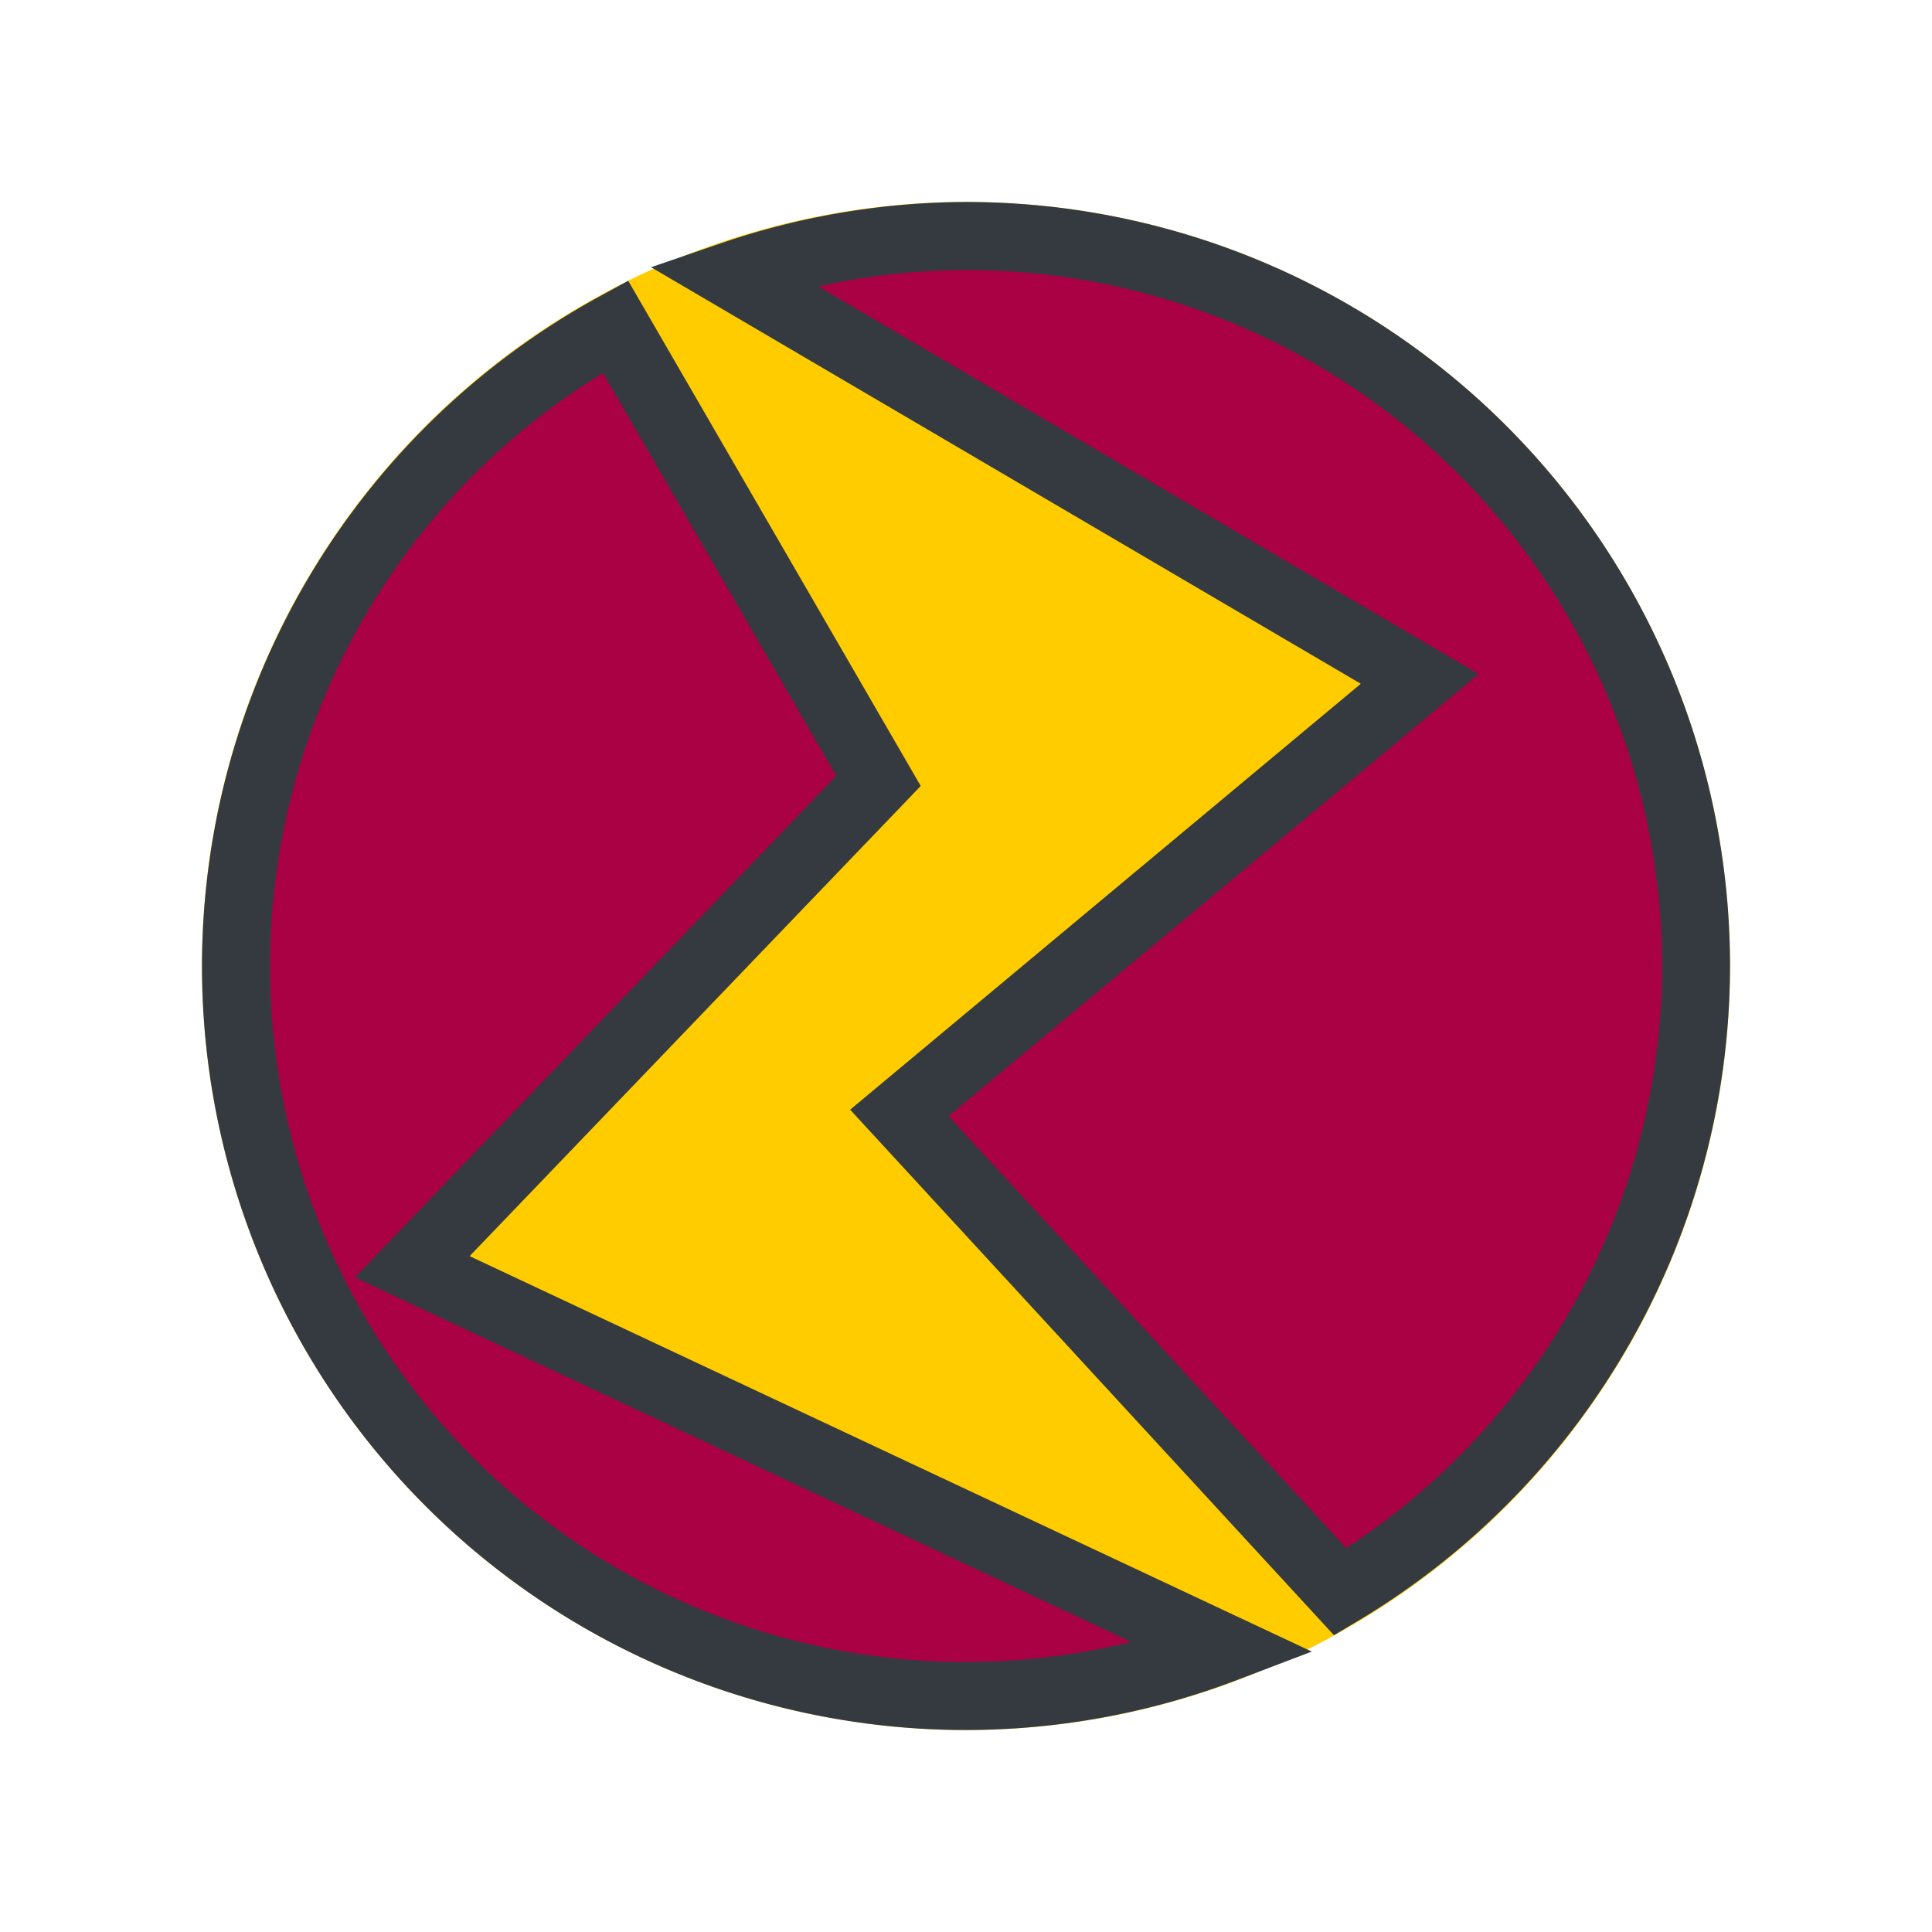 <?xml version="1.0" encoding="UTF-8" standalone="no"?>
<svg
   xmlns:dc="http://purl.org/dc/elements/1.1/"
   xmlns:cc="http://creativecommons.org/ns#"
   xmlns:rdf="http://www.w3.org/1999/02/22-rdf-syntax-ns#"
   xmlns:svg="http://www.w3.org/2000/svg"
   xmlns="http://www.w3.org/2000/svg"
   xmlns:xlink="http://www.w3.org/1999/xlink"
   xmlns:sodipodi="http://sodipodi.sourceforge.net/DTD/sodipodi-0.dtd"
   xmlns:inkscape="http://www.inkscape.org/namespaces/inkscape"
   width="142mm"
   height="142mm"
   viewBox="0 0 142 142"
   version="1.1"
   id="svg8"
   inkscape:version="1.0alpha (e25c9f7d36, 2019-01-13)"
   sodipodi:docname="zap4.svg">
  <defs
     id="defs2">
    <linearGradient
       id="linearGradient873"
       inkscape:collect="always">
      <stop
         id="stop869"
         offset="0"
         style="stop-color:#fefcfc;stop-opacity:1" />
      <stop
         id="stop871"
         offset="1"
         style="stop-color:#ffffff;stop-opacity:0" />
    </linearGradient>
    <linearGradient
       gradientTransform="matrix(0.265,0,0,0.265,41.767,47.935)"
       gradientUnits="userSpaceOnUse"
       y2="520.285"
       x2="310.212"
       y1="106.226"
       x1="120.734"
       id="linearGradient1584"
       xlink:href="#linearGradient873"
       inkscape:collect="always" />
  </defs>
  <sodipodi:namedview
     id="base"
     pagecolor="#ffffff"
     bordercolor="#666666"
     borderopacity="1.0"
     inkscape:pageopacity="0.0"
     inkscape:pageshadow="2"
     inkscape:zoom="0.70710678"
     inkscape:cx="234.67928"
     inkscape:cy="267.90368"
     inkscape:document-units="mm"
     inkscape:current-layer="layer3"
     inkscape:document-rotation="0"
     showgrid="false"
     lock-margins="true"
     fit-margin-top="10"
     fit-margin-left="10"
     fit-margin-right="10"
     fit-margin-bottom="10"
     inkscape:window-width="1920"
     inkscape:window-height="1016"
     inkscape:window-x="0"
     inkscape:window-y="27"
     inkscape:window-maximized="1"
     inkscape:pagecheckerboard="true" />
  <g
     inkscape:label="Livello 1"
     inkscape:groupmode="layer"
     id="layer1"
     transform="translate(-41.767,-47.935)"
     style="display:none">
    <g
       id="g1628">
      <circle
         style="fill:#ffffff;fill-rule:evenodd;stroke:#ffffff;stroke-width:2.065;stroke-miterlimit:4;stroke-dasharray:none;stroke-opacity:1"
         id="path1574"
         cx="112.766"
         cy="118.935"
         r="53.655" />
      <path
         inkscape:connector-curvature="0"
         id="path909"
         transform="matrix(0.265,0,0,0.265,41.767,47.935)"
         d="M 268.346,65.555 A 202.791,202.791 0 0 0 203.4,76.5 L 394.398,188.594 249.838,309.164 372.316,442.201 A 202.791,202.791 0 0 0 471.137,268.346 202.791,202.791 0 0 0 268.346,65.555 Z M 170.959,90.717 A 202.791,202.791 0 0 0 65.555,268.346 202.791,202.791 0 0 0 268.346,471.137 202.791,202.791 0 0 0 340.244,457.883 L 114.527,351.9 244.031,216.926 Z"
         style="fill:#ffcc00;fill-opacity:1;fill-rule:evenodd;stroke:#000000;stroke-width:7.805;stroke-miterlimit:4;stroke-dasharray:none" />
      <path
         style="fill:url(#linearGradient1584);fill-opacity:1;fill-rule:evenodd;stroke:none;stroke-width:2.065;stroke-miterlimit:4;stroke-dasharray:none"
         d="m 107.74,68.871 -3.486,0.545 42.93,25.195 h 0.021 l 0.117,0.072 h 0.035 l 0.135,0.092 0.127,0.086 h 0.025 l 0.109,0.074 0.025,0.018 0.084,0.057 h 0.002 l 0.012,0.008 0.111,0.066 h 0.002 l 0.641,0.383 0.641,0.383 0.641,0.383 0.641,0.383 0.641,0.383 0.641,0.383 -0.574,0.479 -0.572,0.479 h -0.002 l -0.57,0.479 h -0.002 l -0.146,0.123 -0.424,0.355 -0.146,0.123 h -0.002 l -0.424,0.355 v -0.002 l -0.146,0.123 -0.002,0.002 -0.019,0.016 -0.125,0.107 h -0.002 l -0.275,0.23 h -0.002 l -0.019,0.018 -0.004,0.002 -0.002,0.002 -0.004,0.004 -0.012,0.01 -0.098,0.098 -0.154,0.152 h -0.047 l -0.092,0.078 -0.002,0.002 -0.146,0.125 -0.148,0.127 -0.148,0.127 h -0.019 l -34.836,29.059 28.135,30.551 1.938,-1.289 3.889,-3.203 3.564,-3.578 3.184,-3.918 2.73,-4.154 2.391,-4.549 1.852,-4.602 1.412,-4.869 0.9,-4.879 0.418,-5.016 v -0.004 -0.006 l 0.027,-1.516 v -0.006 -0.004 -0.004 -0.004 -0.002 l -0.268,-5.143 -0.74,-4.928 -1.225,-4.797 -0.002,-0.006 -1.768,-4.842 -2.162,-4.473 -2.633,-4.291 -3.062,-4.037 -3.383,-3.631 -3.85,-3.383 -4.031,-2.885 -4.408,-2.523 -4.576,-2.055 -4.781,-1.582 -4.836,-1.088 -5.055,-0.611 -3.506,-0.123 z m -23.426,8.615 -4.035,3.064 -3.615,3.379 -3.436,3.92 -2.49,3.49 v 0.193 l -0.152,0.154 -0.152,0.154 -0.002,0.002 v 0.004 l -0.125,0.127 -2.447,4.281 -2.012,4.51 -1.602,4.836 -1.084,4.842 -0.604,5.031 -0.121,3.412 0.258,5.123 0.74,4.928 1.225,4.797 0.002,0.006 1.768,4.84 1.133,2.348 0.432,-0.445 0.521,-0.537 0.521,-0.537 h -0.002 l 0.223,-0.23 v -0.008 l 0.154,-0.156 0.143,-0.143 0.004,-0.006 0.01,-0.018 0.037,-0.033 0.01,-0.008 0.008,-0.01 0.002,-0.002 0.01,-0.012 0.006,-0.004 0.004,-0.004 v -0.002 l 0.016,-0.018 0.006,-0.008 0.006,-0.008 32.539,-33.914 -16.373,-28.279 z m -13.092,69.859 3.062,4.037 3.385,3.631 3.85,3.383 4.031,2.885 4.408,2.521 4.576,2.057 4.783,1.582 4.834,1.088 5.047,0.609 3.52,0.127 5.098,-0.254 4.551,-0.695 -51.377,-24.121 h -0.035 l -0.115,-0.06 -0.102,-0.055 -0.004,-0.002 -0.004,-0.002 h -0.002 l -0.004,-0.002 -0.006,-0.004 -0.023,-0.012 -0.004,-0.002 -0.006,-0.004 -0.008,-0.004 -0.053,-0.021 -0.016,-0.008 -0.012,-0.006 -0.004,-0.002 -0.004,-0.002 -0.021,-0.01 -0.053,-0.021 -0.016,-0.006 -0.053,-0.019 -0.016,-0.016 -0.002,-0.002 h -0.002 l -0.082,-0.037 h -0.002 l -0.002,-0.002 -0.006,-0.002 -0.088,-0.041 -0.057,-0.027 -0.01,-0.008 -0.352,-0.162 -0.004,-0.002 -0.004,-0.002 h -0.02 l -0.109,-0.055 -0.102,-0.049 -0.006,-0.004 -0.039,-0.018 -0.004,-0.002 -0.025,-0.01 -0.014,-0.006 -0.014,-0.006 -0.088,-0.041 -0.035,-0.018 -0.014,-0.01 -0.205,-0.094 -0.531,-0.244 z"
         id="path1576"
         inkscape:connector-curvature="0" />
    </g>
  </g>
  <g
     style="display:inline"
     inkscape:label="Livello 3"
     id="layer3"
     inkscape:groupmode="layer">
    <circle
       style="opacity:1;fill:#ffcc00;fill-opacity:1;fill-rule:evenodd;stroke:#ffcc00;stroke-width:5;stroke-miterlimit:4;stroke-dasharray:none;stroke-opacity:1;stop-opacity:1"
       id="circle1630"
       cx="71"
       cy="71"
       r="53.655" />
    <path
       inkscape:connector-curvature="0"
       id="path1632"
       d="M 71,17.345 A 53.655,53.655 0 0 0 53.816,20.241 L 104.351,49.899 66.103,81.8 98.509,116.999 A 53.655,53.655 0 0 0 124.655,71 53.655,53.655 0 0 0 71,17.345 Z M 45.233,24.002 A 53.655,53.655 0 0 0 17.345,71 53.655,53.655 0 0 0 71,124.655 53.655,53.655 0 0 0 90.023,121.148 L 30.302,93.107 64.567,57.395 Z"
       style="opacity:1;fill:#aa0044;fill-opacity:1;fill-rule:evenodd;stroke:#343A40;stroke-width:5;stroke-miterlimit:4;stroke-dasharray:none;stop-opacity:1;stroke-linecap:square;stroke-linejoin:miter" />
  </g>
  <g
     style="display:none"
     inkscape:label="Livello 4"
     id="layer4"
     inkscape:groupmode="layer">
    <path
       sodipodi:nodetypes="cccccccccccccccc"
       inkscape:connector-curvature="0"
       transform="scale(0.265)"
       id="circle1648"
       d="m 203.4,76.5 c -11.208,3.784 -22.063,8.541 -32.441,14.217 L 244.031,216.926 114.527,351.9 340.242,457.883 h 0.002 c 11.13,-4.275 21.862,-9.523 32.07,-15.684 L 249.838,309.164 394.398,188.594 Z"
       style="opacity:1;fill:#483737;fill-opacity:1;fill-rule:evenodd;stroke:#ffcc00;stroke-width:7.805;stroke-miterlimit:4;stroke-dasharray:none;stroke-opacity:1;stop-opacity:1" />
  </g>
  <g
     style="display:inline"
     inkscape:groupmode="layer"
     id="layer2"
     inkscape:label="Livello 2" />
</svg>
